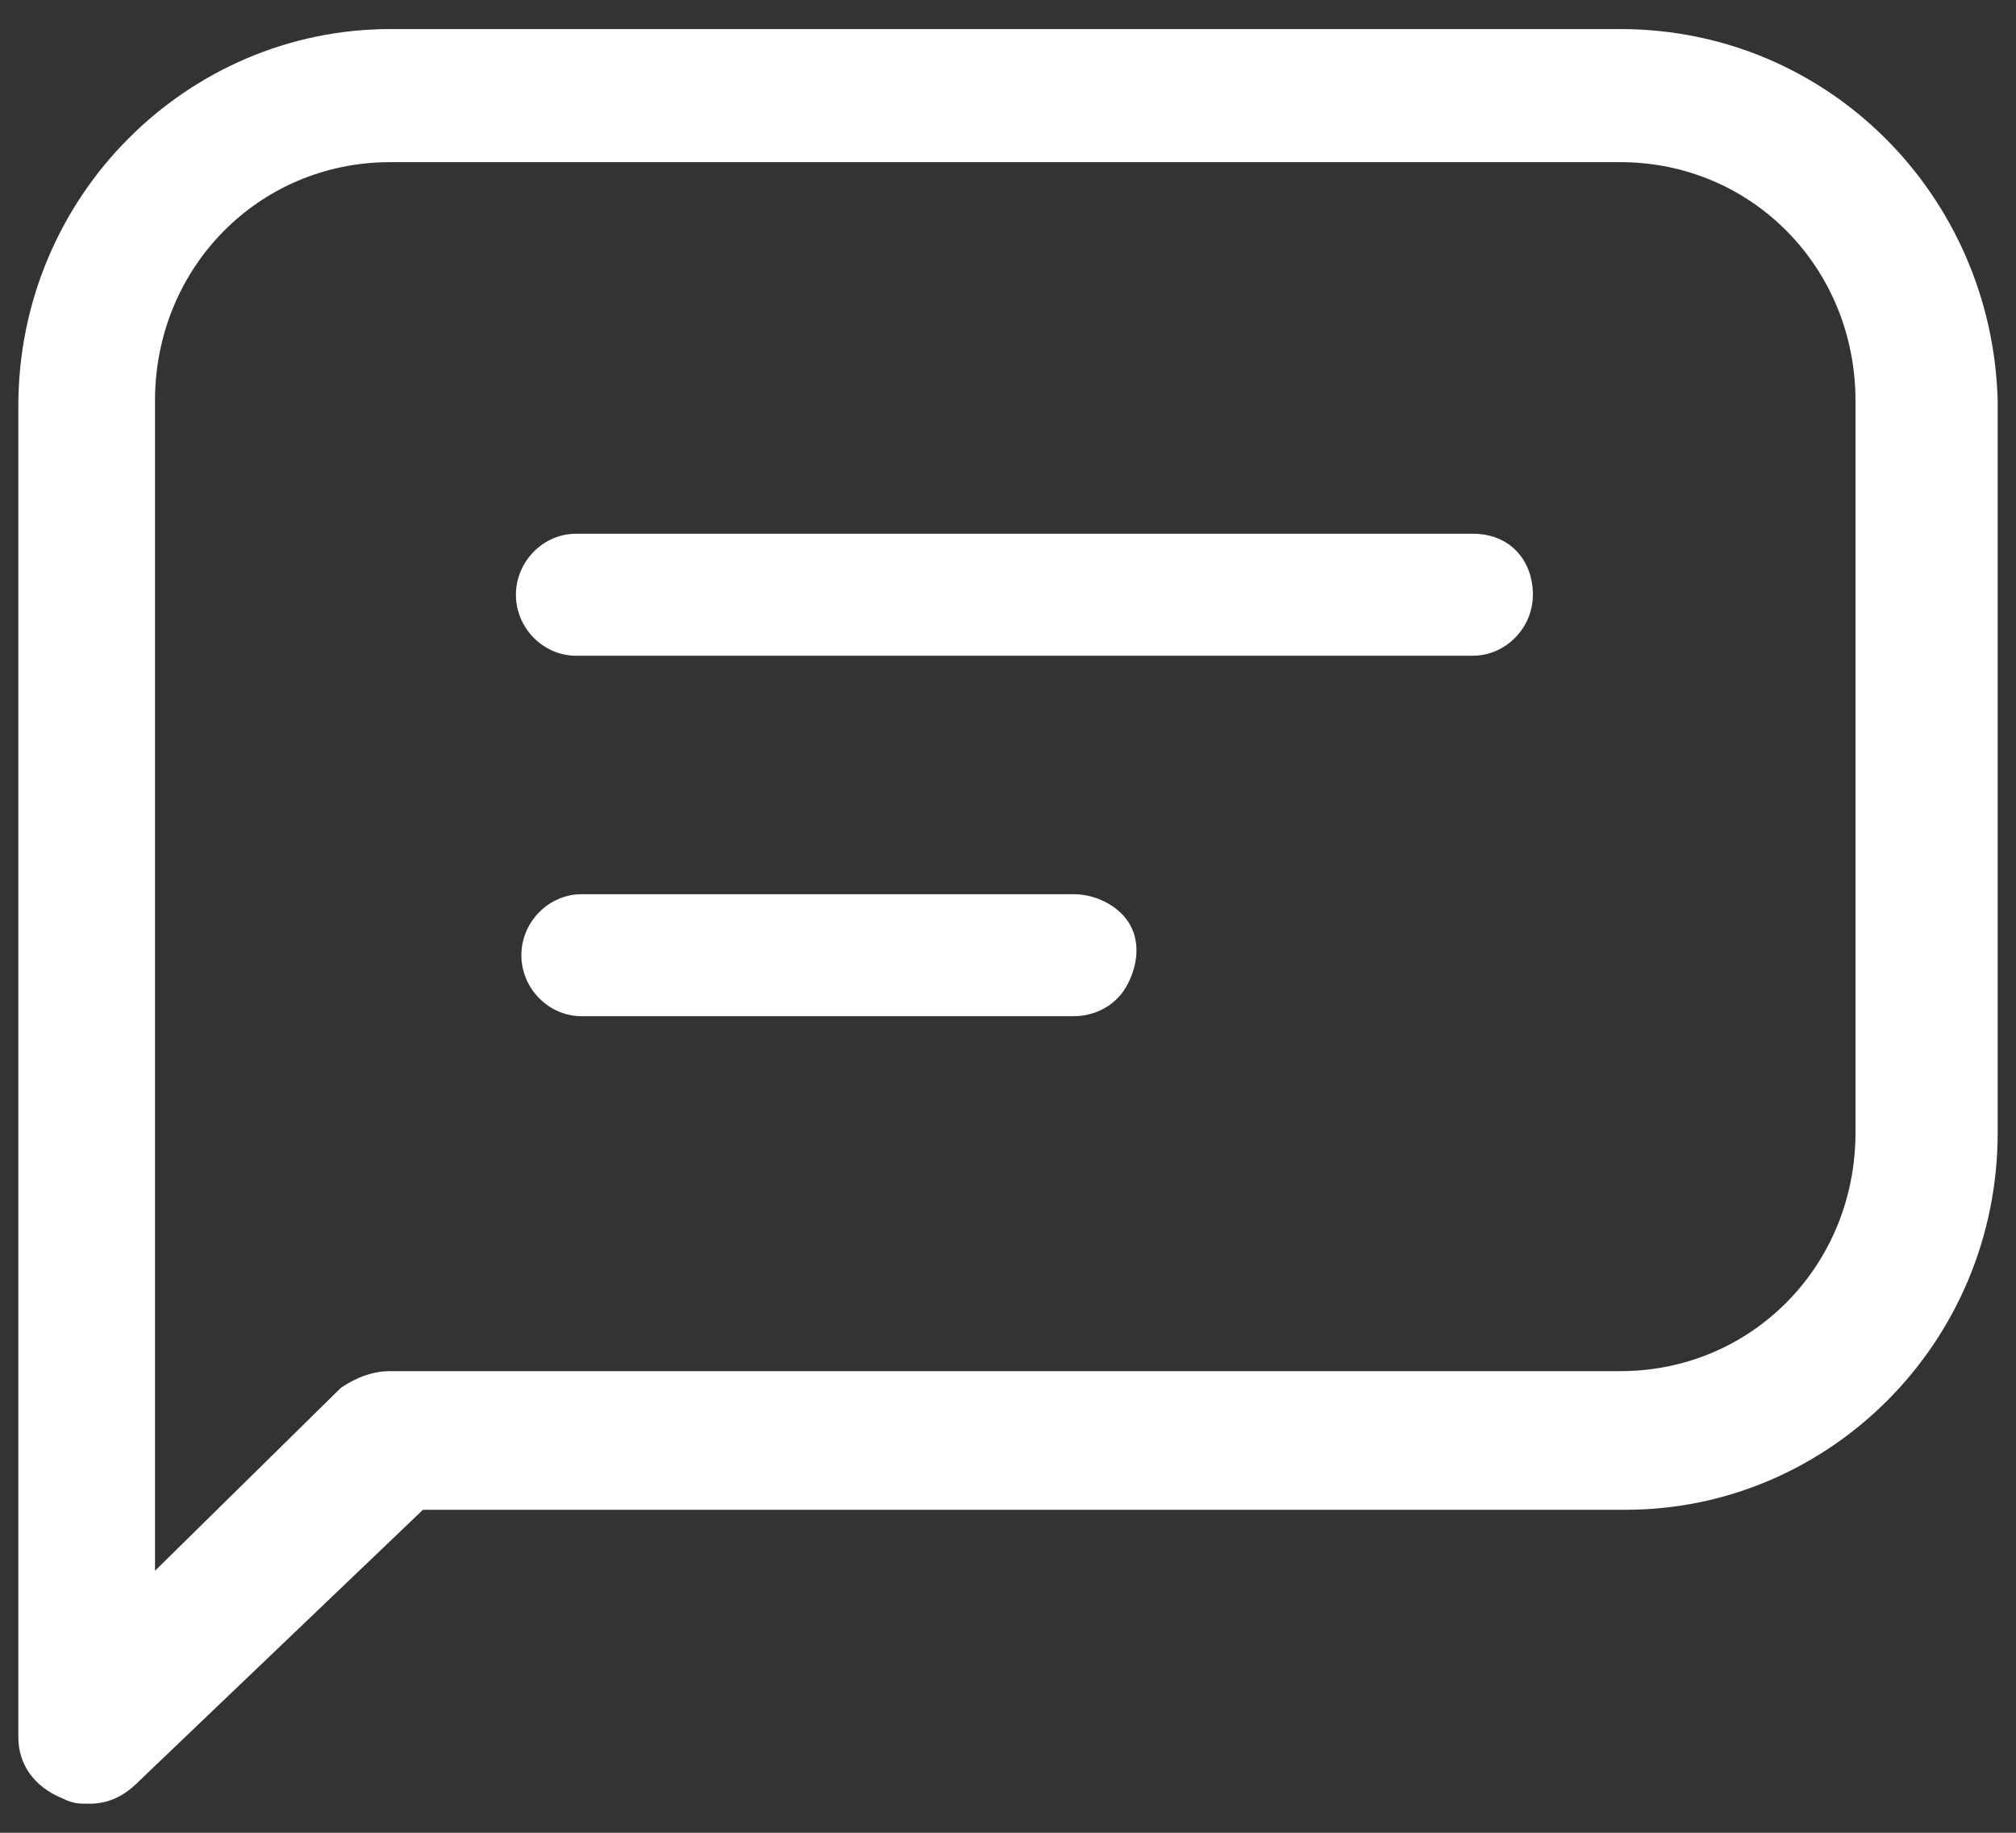 <svg width="55" height="50" viewBox="0 0 55 50" fill="none" xmlns="http://www.w3.org/2000/svg">
<rect x="0" y="0" width="55" height="50" fill="#333333" stroke="none"/>
<path d="M44.207 0.793H10.644C5.124 0.793 0.5 5.332 0.5 11.081V47.391C0.5 48.148 0.948 48.753 1.693 49.056C1.992 49.207 2.141 49.207 2.439 49.207C2.887 49.207 3.334 49.056 3.782 48.602L11.539 41.188H44.356C49.876 41.188 54.5 36.649 54.5 30.9V10.93C54.351 5.332 49.876 0.793 44.207 0.793ZM50.621 30.9C50.621 34.531 47.787 37.406 44.207 37.406H10.644C10.196 37.406 9.749 37.557 9.301 37.86L4.229 42.852V10.93C4.229 7.299 7.064 4.424 10.644 4.424H44.207C47.787 4.424 50.621 7.299 50.621 10.93V30.9ZM40.18 14.561H15.716C14.82 14.561 14.075 15.317 14.075 16.225C14.075 17.133 14.82 17.889 15.716 17.889H40.18C41.075 17.889 41.82 17.133 41.82 16.225C41.82 15.317 41.224 14.561 40.18 14.561ZM29.29 24.395H15.865C14.97 24.395 14.224 25.151 14.224 26.059C14.224 26.967 14.97 27.723 15.865 27.723H29.29C29.887 27.723 30.483 27.421 30.782 26.815C31.08 26.21 31.08 25.605 30.782 25.151C30.483 24.697 29.887 24.395 29.29 24.395Z" fill="white"/>
</svg>
